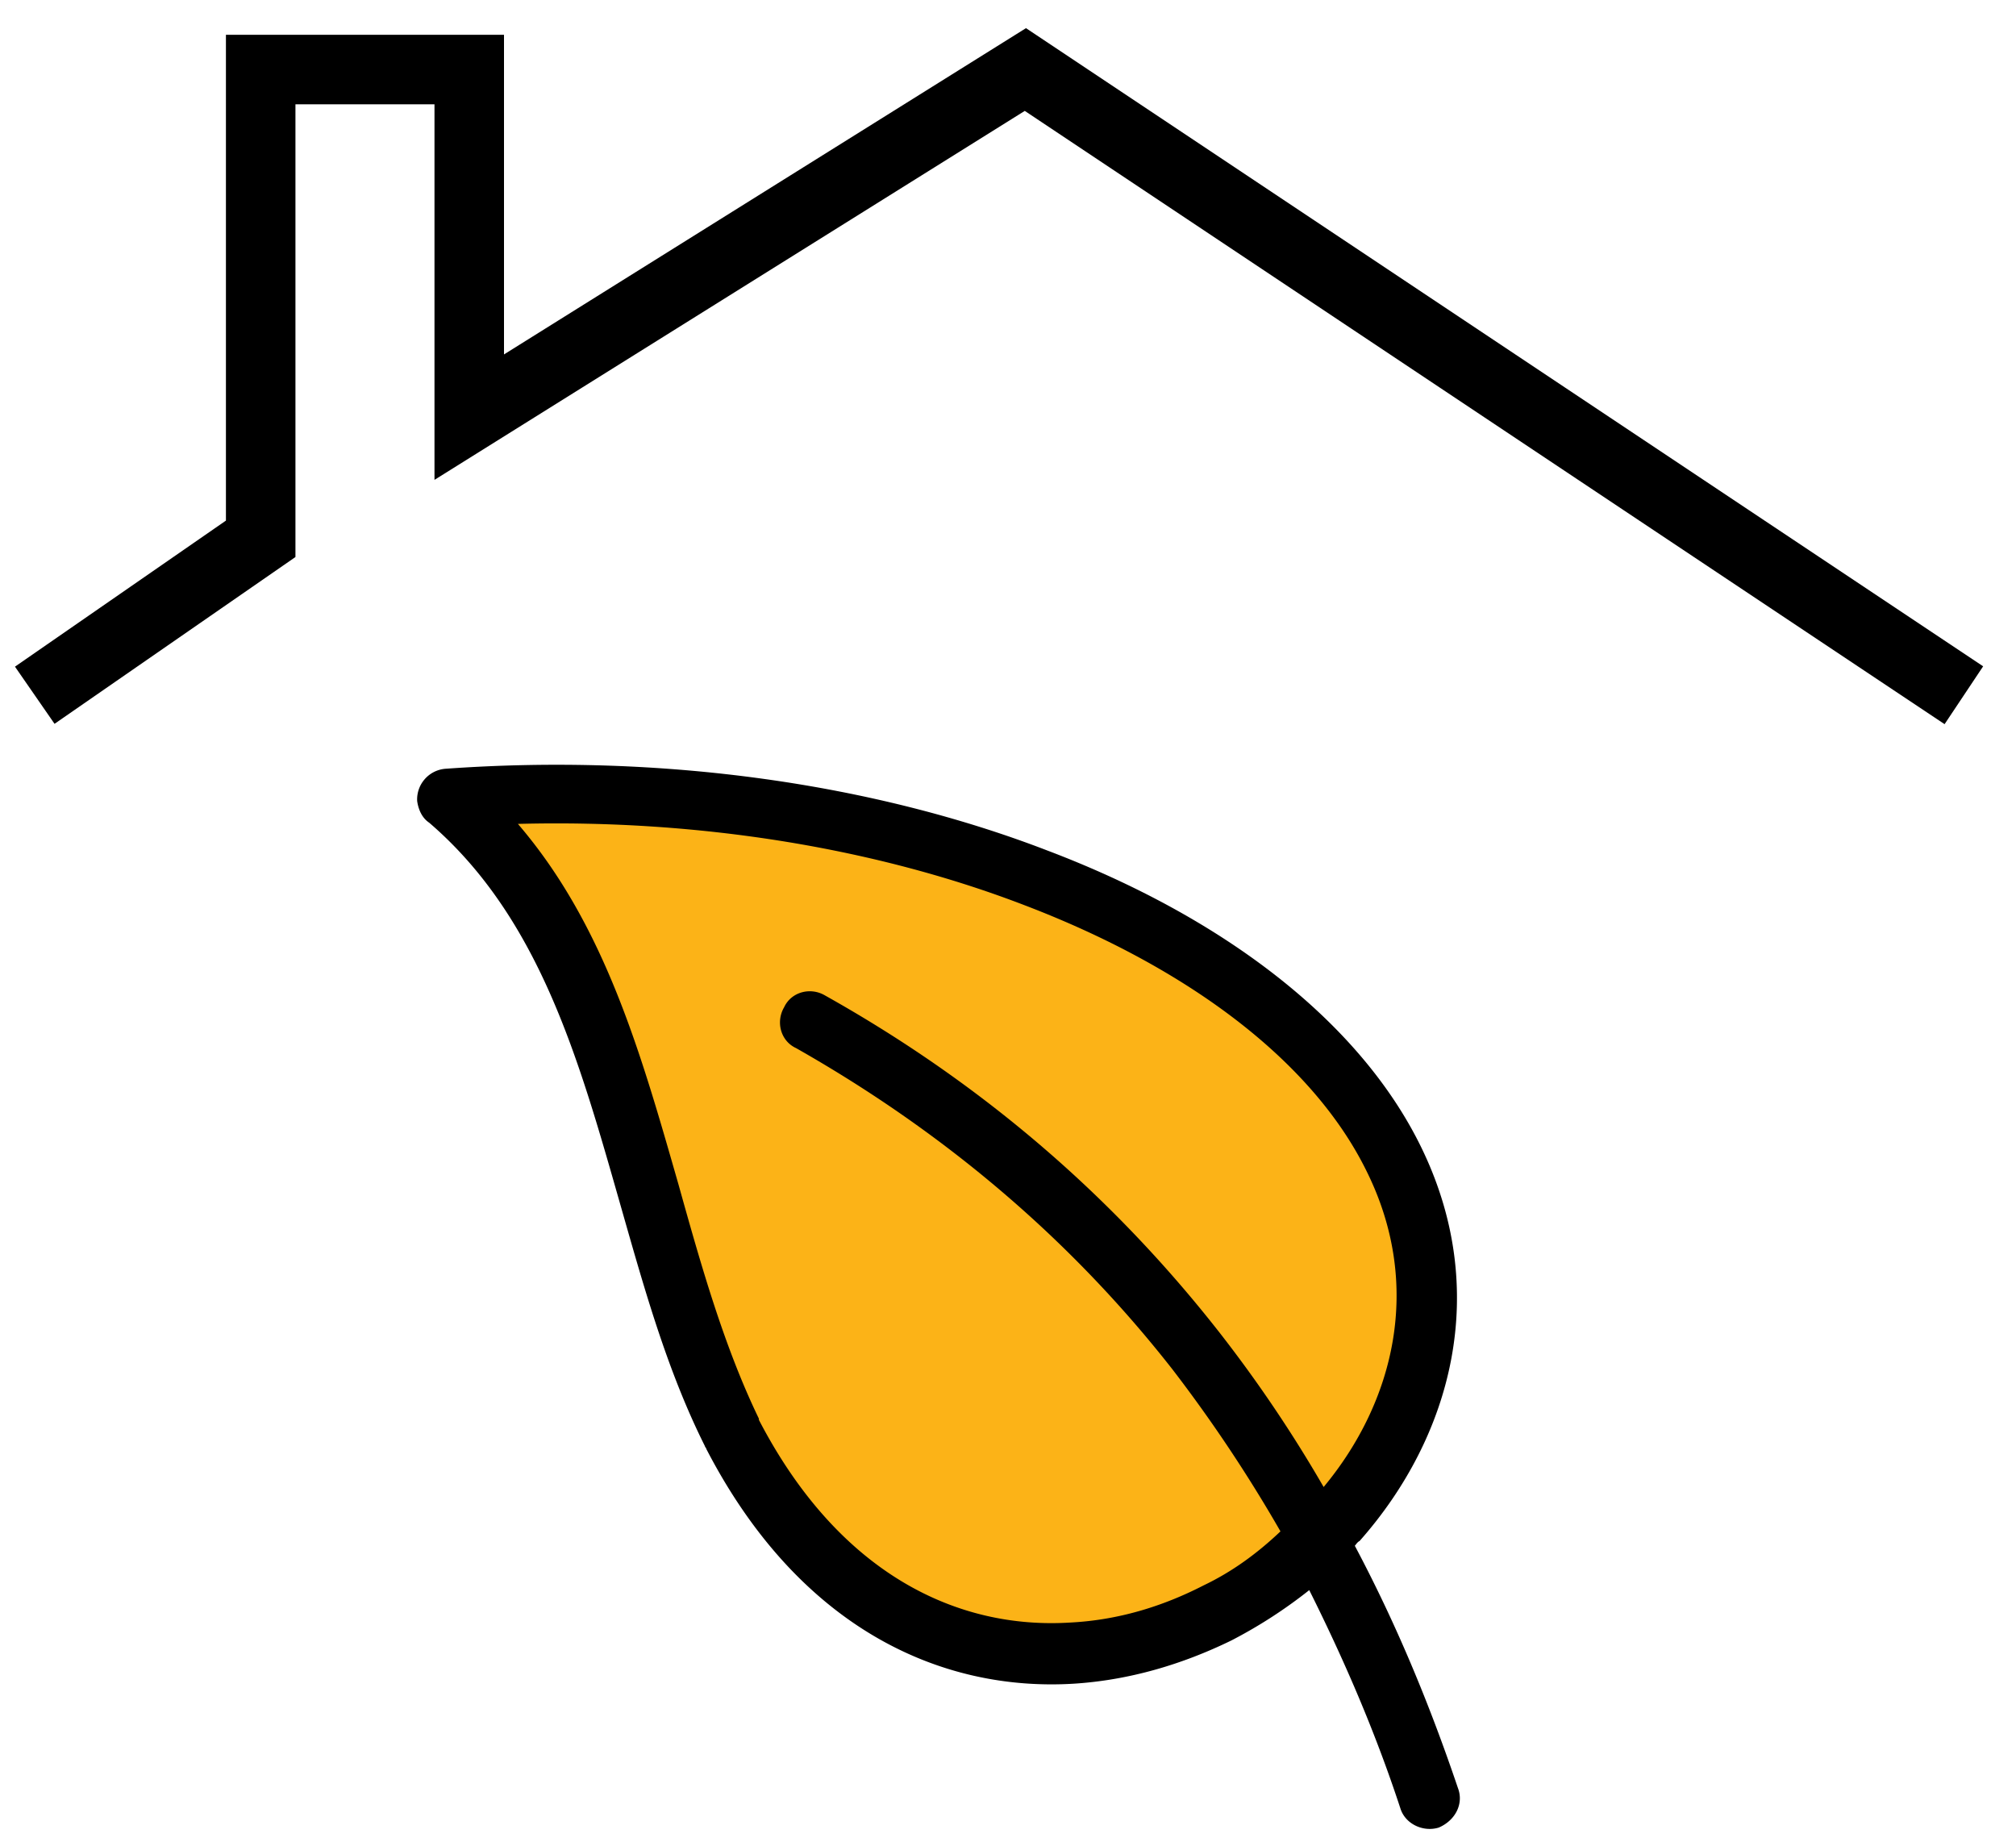 <svg width="58" height="53" viewBox="0 0 58 53" fill="none" xmlns="http://www.w3.org/2000/svg"><path d="M1 20l6.5-4.5V2h6v10l16-10 27 18" stroke="#000" stroke-width="2"/><path d="M17.5 30L14 24c0-.333.5-1 2.5-1 2.5 0 4.5.5 10.5 1.5s9 4.5 12 7c2.4 2 2.333 5.167 2 6.5l-2 4.5-3.5 3.5-6 1.5-5-2L20 40l-2.5-10z" fill="#FCB317"/><path d="M41.944 51.435c-.828-2.45-1.793-4.76-2.966-6.968.034-.035.069-.103.138-.138 2.656-3.001 3.794-7.21 1.76-11.35-1.76-3.587-5.658-6.588-10.764-8.52-4.932-1.897-11.004-2.794-17.282-2.345a.884.884 0 00-.828.931c.035.242.138.483.345.621 3.174 2.725 4.312 6.83 5.485 10.935.69 2.415 1.345 4.795 2.45 7.003 0 .034.034.034.034.069 2.656 5.14 6.726 7.002 10.59 6.761 1.587-.103 3.104-.552 4.519-1.242a13.838 13.838 0 002.242-1.449c1 2.001 1.897 4.07 2.622 6.279.138.448.655.69 1.103.552.483-.207.725-.69.552-1.139zM35.08 38.327c-3.001-3.83-6.727-7.106-11.35-9.694-.413-.241-.965-.103-1.172.345-.242.414-.104.966.345 1.173 4.38 2.484 7.968 5.589 10.831 9.245a42.032 42.032 0 013.105 4.657c-.69.655-1.414 1.173-2.208 1.552-1.207.621-2.483 1-3.829 1.07-3.242.207-6.657-1.38-8.969-5.83v-.035c-1-2.07-1.655-4.38-2.31-6.726-1.07-3.726-2.105-7.451-4.623-10.383 5.312-.138 10.383.724 14.591 2.345 4.692 1.794 8.28 4.485 9.832 7.658 1.621 3.277.793 6.623-1.242 9.073a38.669 38.669 0 00-3.001-4.45z" fill="#000"/></svg>